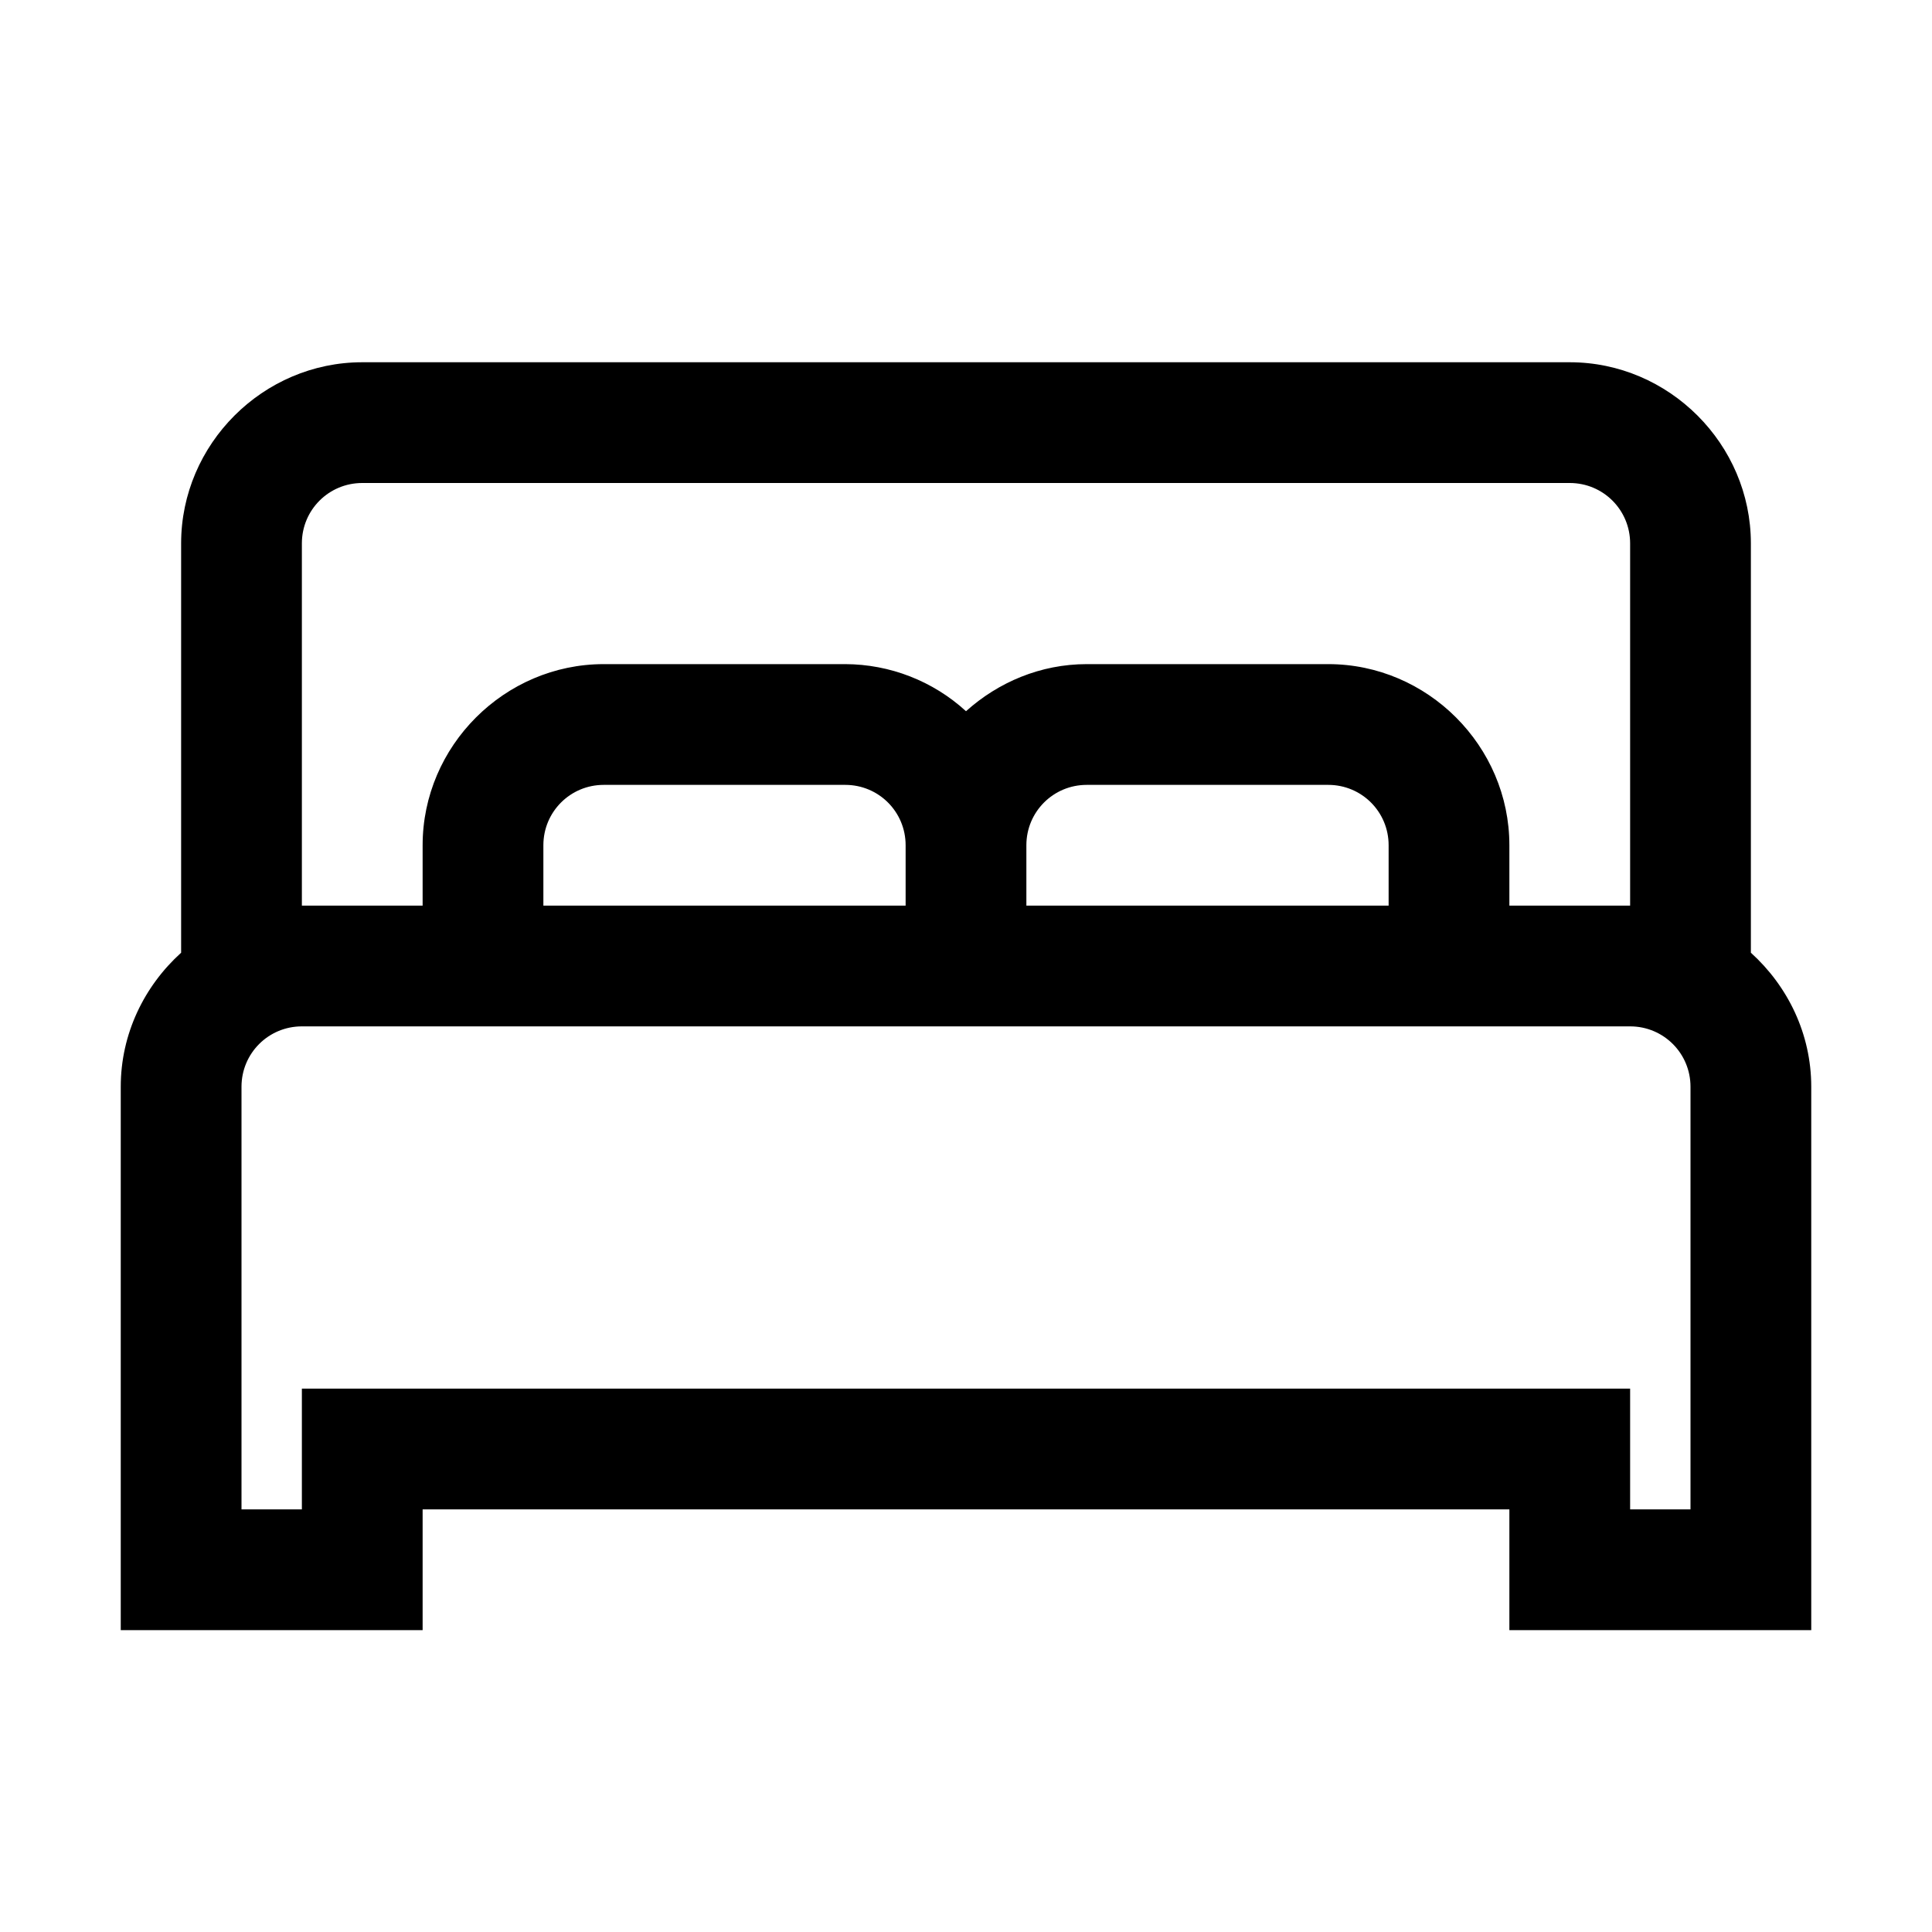<svg width="16" height="16" viewBox="0 0 16 16" fill="none" xmlns="http://www.w3.org/2000/svg">
<path d="M3 3C2.178 3 1.5 3.678 1.5 4.5V7.89C1.195 8.166 1 8.561 1 9V13.5H3.5V12.5H12.5V13.5H15V9C15 8.561 14.805 8.166 14.5 7.89V4.5C14.5 3.678 13.822 3 13 3H3ZM3 4H13C13.277 4 13.5 4.223 13.5 4.5V7.5H12.5V7C12.5 6.178 11.822 5.5 11 5.5H9C8.617 5.5 8.267 5.65 8 5.89C7.727 5.64 7.37 5.501 7 5.5H5C4.178 5.5 3.5 6.178 3.5 7V7.5H2.5V4.5C2.5 4.223 2.723 4 3 4ZM5 6.5H7C7.277 6.5 7.5 6.723 7.5 7V7.5H4.5V7C4.5 6.723 4.723 6.5 5 6.5ZM9 6.5H11C11.277 6.5 11.5 6.723 11.5 7V7.5H8.5V7C8.5 6.723 8.723 6.5 9 6.5ZM2.5 8.5H13.5C13.777 8.5 14 8.723 14 9V12.5H13.5V11.5H2.5V12.5H2V9C2 8.723 2.223 8.5 2.5 8.5Z" fill="black"/>
</svg>
